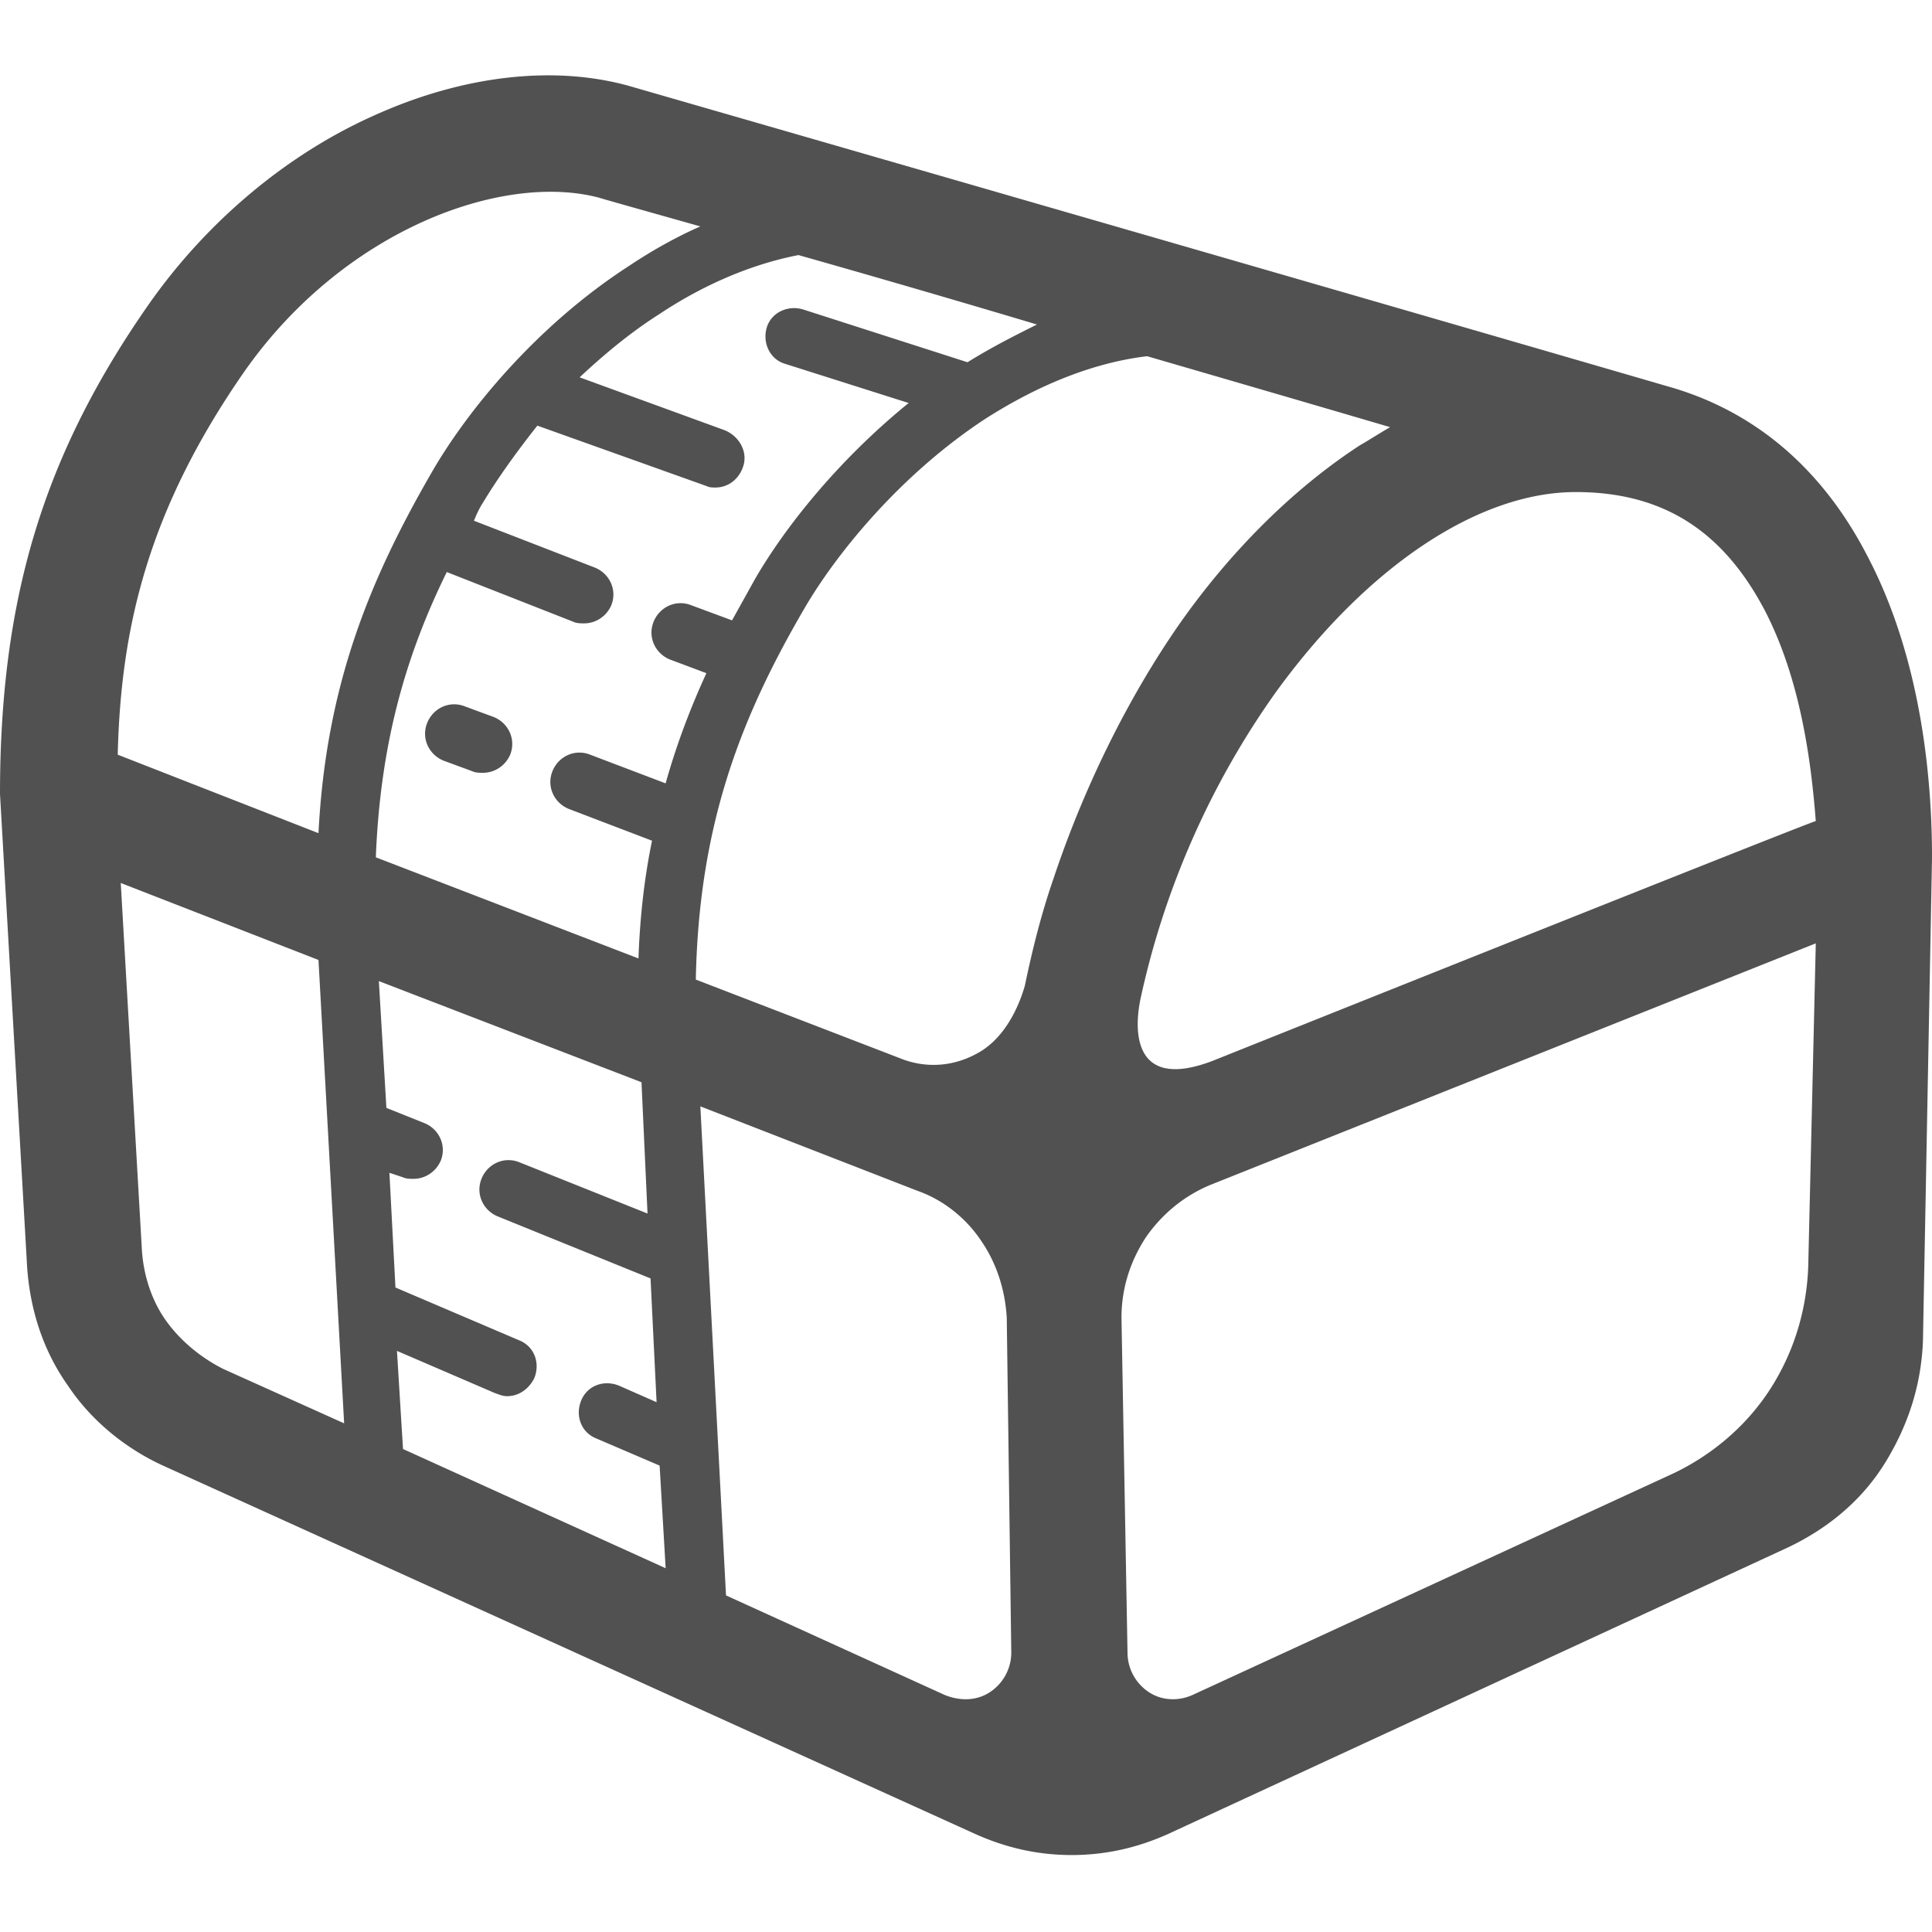 <?xml version="1.0" standalone="no"?><!DOCTYPE svg PUBLIC "-//W3C//DTD SVG 1.1//EN" "http://www.w3.org/Graphics/SVG/1.1/DTD/svg11.dtd"><svg t="1737530193723" class="icon" viewBox="0 0 1024 1024" version="1.1" xmlns="http://www.w3.org/2000/svg" p-id="23729" xmlns:xlink="http://www.w3.org/1999/xlink" width="200" height="200"><path d="M989.599 294.4c-24.003-46.403-60.001-76.8-105.6-89.6-164.803-48-550.4-159.201-550.4-159.201-40.003-11.203-88.003-5.601-134.4 15.201-47.201 20.803-89.6 56.801-120.003 99.999C23.199 240.799 0 316.8 0 420.803l14.403 251.203c1.603 21.601 8.003 43.203 21.601 62.403 12.8 19.2 31.201 33.603 50.401 42.399l430.403 195.2c16 7.194 32.799 11.203 51.2 11.203s35.2-3.999 51.2-11.203l328.801-152.003c19.999-9.6 38.4-24.003 51.2-44.8s19.2-42.399 19.999-64.799l4.803-256c-0.01-35.205-4.009-102.405-34.412-160.005z m-476.8-102.4l-87.199-28.001c-8.003-2.401-16.799 1.603-19.2 9.6-2.401 7.997 1.603 16.799 9.6 19.2l65.603 20.803C443.203 244.803 415.201 280.801 400 307.2l-12.001 21.601-21.601-8.003c-8.003-3.2-16.799 0.799-19.999 8.801s0.799 16.799 8.801 19.999l19.2 7.199c-8.801 19.2-16 38.4-21.601 58.399l-40.003-15.201c-8.003-3.2-16.799 0.799-19.999 8.801-3.2 8.003 0.799 16.799 8.801 19.999L345.6 445.594c-3.999 19.2-6.4 40.003-7.199 62.403L199.199 454.4c2.401-60.8 16-107.203 37.601-151.199l67.2 26.399c1.603 0.799 3.999 0.799 5.601 0.799 6.4 0 12.001-3.999 14.403-9.6 3.2-8.003-0.799-16.799-8.801-19.999l-64-24.801c1.603-3.999 3.2-7.199 4.803-9.6 7.199-12.001 16.799-25.6 28.8-40.801l89.6 32c1.603 0.799 3.2 0.799 4.803 0.799 6.4 0 12.001-3.999 14.403-10.399 3.2-8.003-1.603-16.799-9.6-19.999l-76.8-28.001c12.8-12.001 27.203-24.003 42.399-33.603 19.2-12.8 44.8-25.6 73.6-31.201a9334.897 9334.897 0 0 1 126.403 36.803c-11.213 5.606-24.013 12.006-36.813 20.004z m-169.6 451.2l-67.999-27.203c-8.003-3.2-16.799 0.794-19.999 8.801-3.2 8.003 0.799 16.799 8.801 19.999l80.799 32.794 3.2 65.603-19.999-8.801c-8.003-3.2-16.799 0-19.999 8.003s0 16.799 8.003 19.999l33.603 14.403 3.2 54.4L213.601 768l-3.2-51.999 51.999 22.4c2.401 0.799 3.999 1.603 6.4 1.603 5.601 0 11.203-3.2 14.403-9.6 3.2-8.003 0-16.799-8.003-19.999l-65.603-28.001-3.2-60.8 7.199 2.401c1.603 0.799 3.999 0.799 5.601 0.799 6.4 0 12.001-3.999 14.403-9.6 3.2-8.003-0.799-16.799-8.801-19.999L204.8 587.203l-3.999-67.2 139.203 53.606 3.195 69.591zM129.603 196.803C182.4 121.6 266.399 91.203 317.599 104.801c2.401 0.799 22.4 6.4 53.601 15.201-12.8 5.601-25.6 12.8-37.601 20.803-49.603 32-86.4 77.599-104.801 109.599C195.999 307.2 172.8 363.203 168.801 441.6l-106.399-41.6C64 332.8 78.403 270.403 129.603 196.803z m-41.6 503.199c-8.003-11.203-12.001-24.801-12.8-37.601L64 467.999l104.801 40.801 13.599 245.601-64-28.8c-11.197-5.601-22.4-14.403-30.397-25.6z m436.797 196.797c-7.199 4.803-16 4.803-24.003 1.603l-115.999-52.803-13.599-259.2 115.2 44.8c13.599 4.803 25.6 14.403 33.603 26.399 8.806 12.8 12.8 27.203 13.599 40.801l2.401 177.603a25.144 25.144 0 0 1-11.203 20.797z m33.603-431.196c-6.4 18.401-11.203 37.601-15.201 56.801-3.2 11.203-10.399 27.203-24.003 35.2-13.604 7.997-28.8 8.801-42.399 3.2l-108.001-41.6c1.603-82.401 24.003-139.203 57.6-196.803 16.799-28.8 50.401-70.4 95.201-99.999 22.4-14.403 52.803-29.599 86.4-33.603 44.001 12.8 88.003 25.6 128.799 37.601-5.601 3.2-10.399 6.4-16 9.6-34.401 22.4-67.999 55.199-96 95.201-27.197 39.199-50.396 86.4-66.396 134.4z m400 205.599c-0.794 22.4-7.194 44.8-19.994 64.799s-31.206 35.2-51.2 44.8l-255.206 117.601c-7.194 3.2-16 3.2-23.194-1.603a25.155 25.155 0 0 1-11.203-20.803l-3.2-177.603c0-14.403 3.999-28.8 12.8-42.399 8.801-12.8 20.803-22.4 34.401-28.006l320.799-128-4.004 171.213z m-316.001-108.8c-42.399 16-41.6-16.799-37.601-34.401 12.8-58.399 37.601-113.603 71.199-160.799 48-66.401 107.203-106.399 159.201-106.399 45.599 0 77.599 19.999 99.999 62.403 19.2 36.803 24.801 80.799 27.203 112 0-0.804-320 127.196-320 127.196zM261.601 380.001l-15.201-5.601c-8.003-3.2-16.799 0.799-19.999 8.801-3.2 8.003 0.799 16.799 8.801 19.999l15.201 5.601C252.001 409.6 254.403 409.6 256 409.6c6.4 0 12.001-3.999 14.403-9.6 3.2-7.997-0.804-16.799-8.801-19.999z" fill="#515151" p-id="23730"></path></svg>